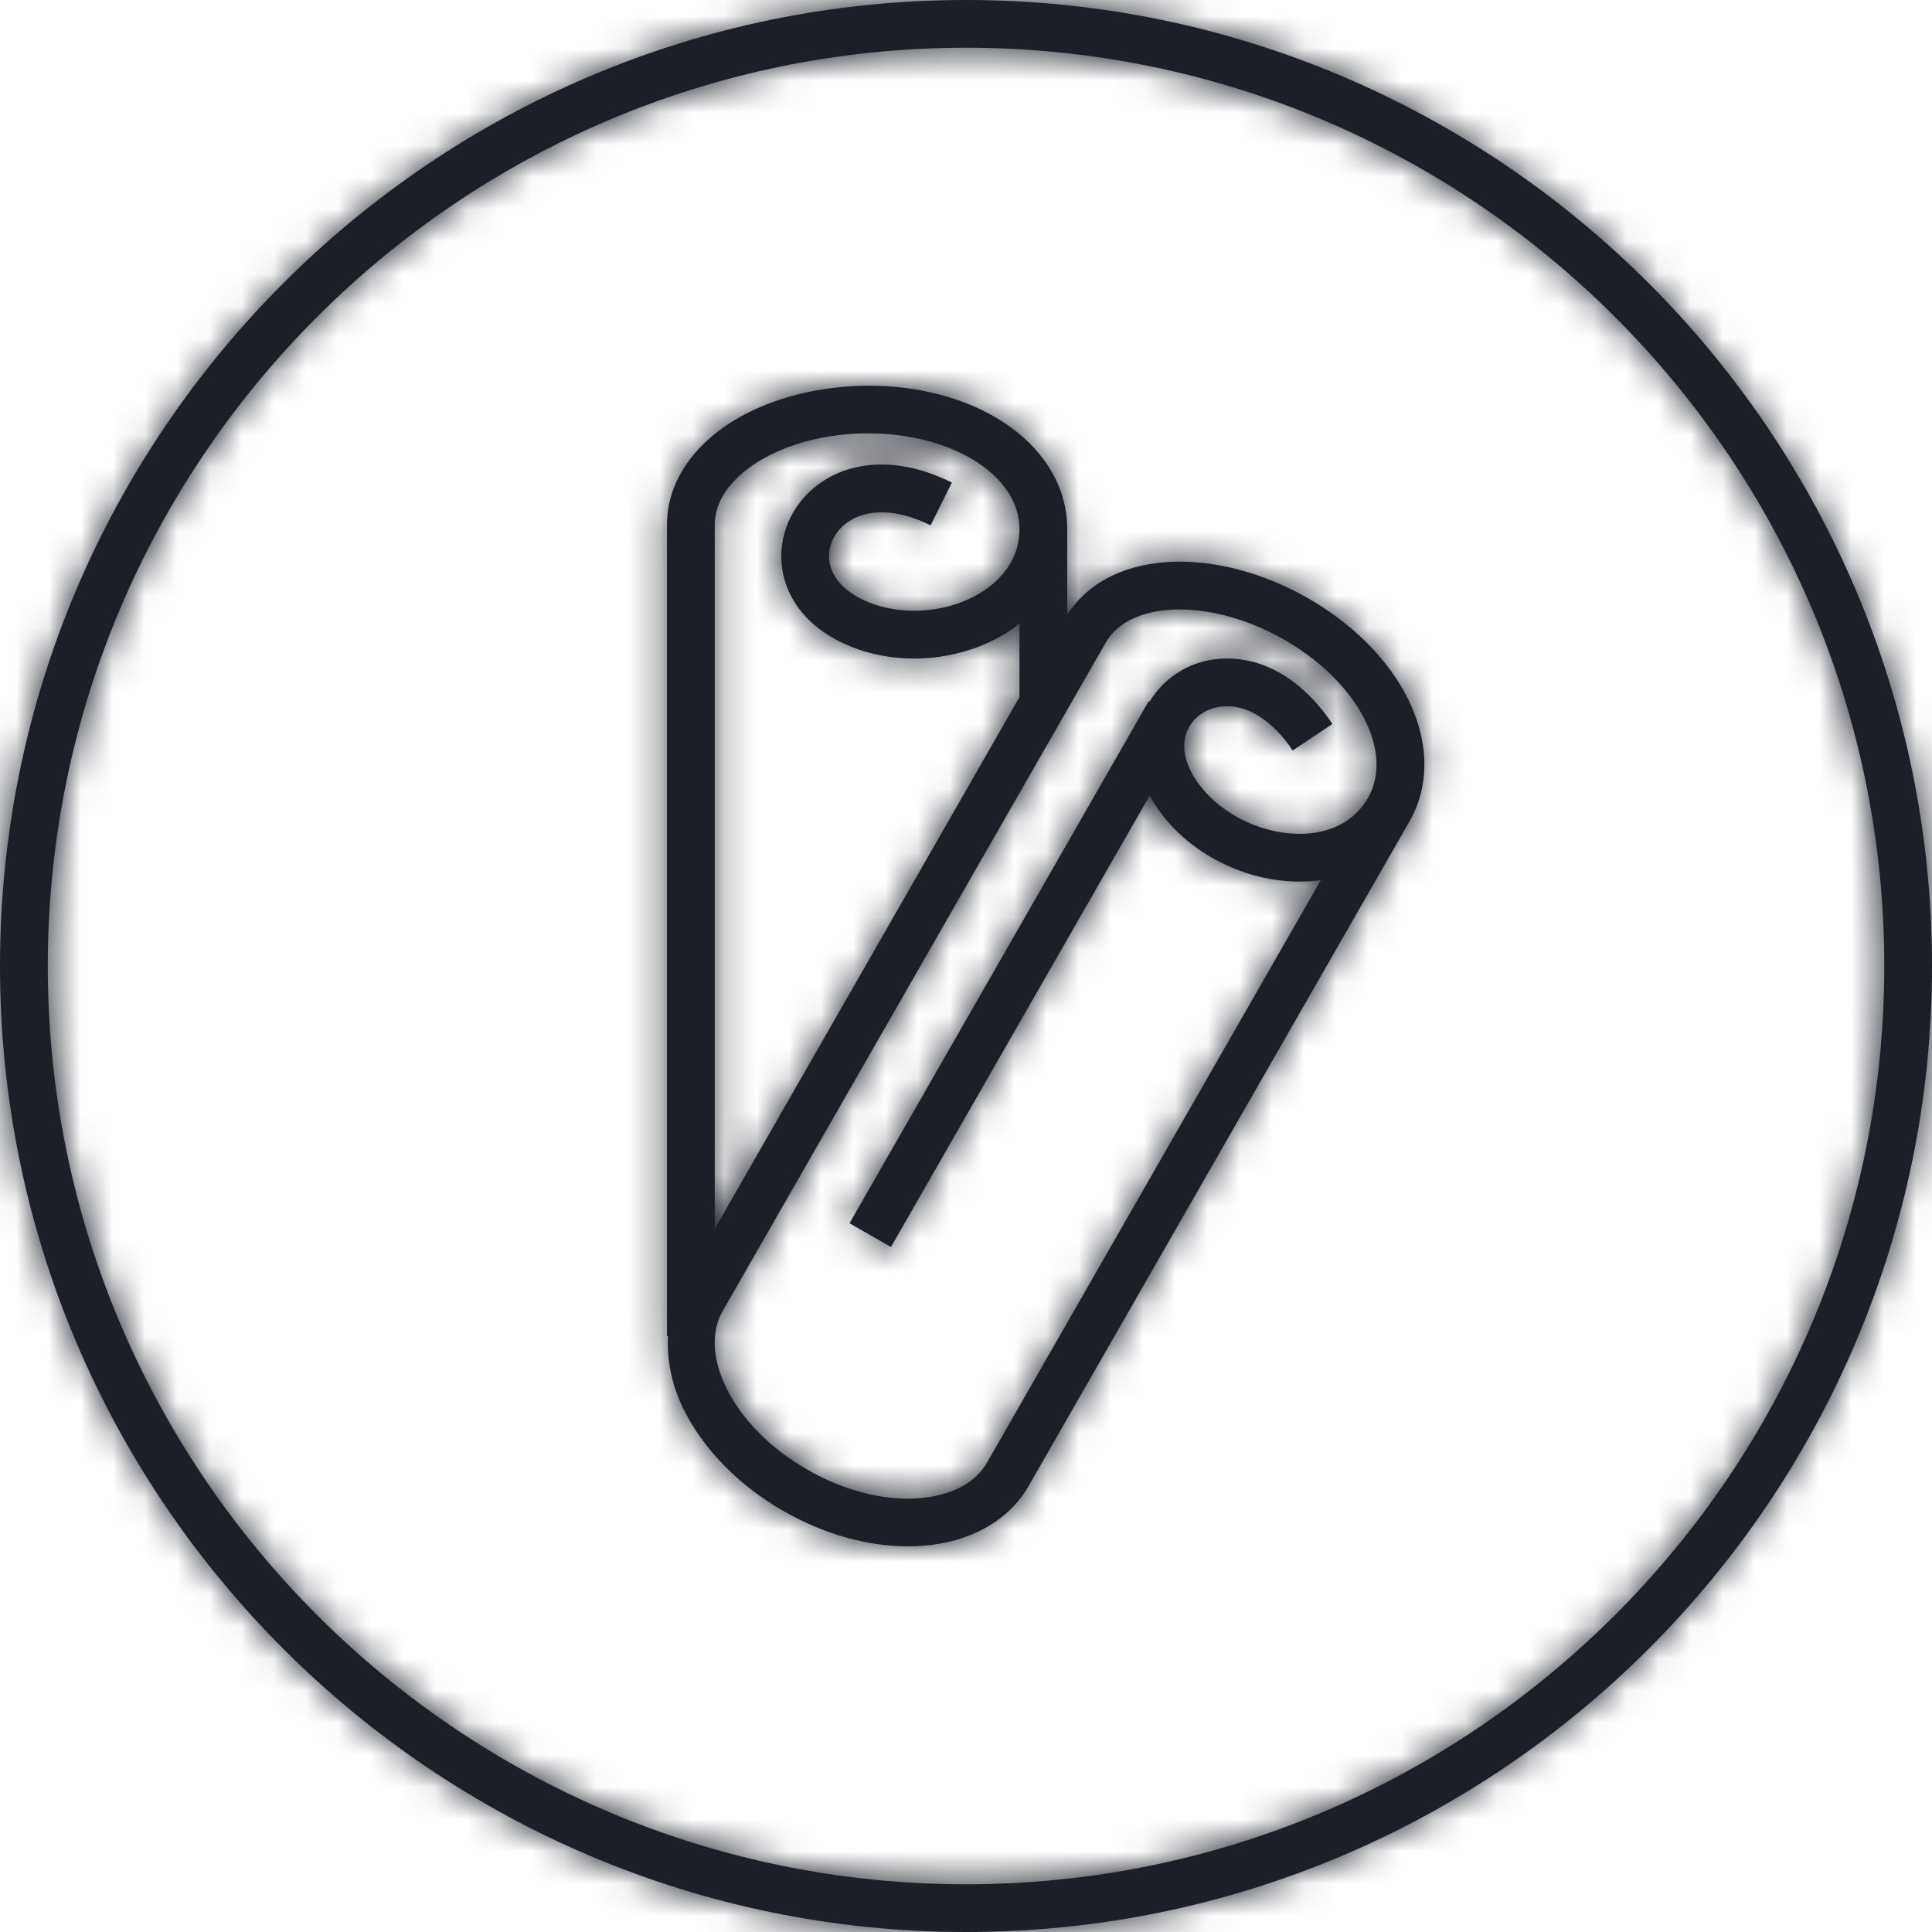<?xml version="1.0" encoding="UTF-8"?>
<svg width="60px" height="60px" viewBox="0 0 60 60" version="1.1" xmlns="http://www.w3.org/2000/svg" xmlns:xlink="http://www.w3.org/1999/xlink">
    <title>3. icons/seal/bloque2/seal17</title>
    <defs>
        <path d="M42.484,24.778 C42.483,24.782 42.48,24.784 42.478,24.788 L42.472,24.799 C42.007,25.59 41.24,25.824 40.676,25.881 C39.517,25.994 38.202,25.471 37.408,24.569 C36.85,23.935 36.649,23.265 36.858,22.727 C37.024,22.298 37.435,21.998 37.931,21.944 C38.698,21.851 39.512,22.357 40.146,23.307 L41.378,22.484 C40.427,21.057 39.11,20.317 37.77,20.47 C36.883,20.568 36.139,21.068 35.702,21.788 L35.676,21.773 L26.383,37.989 L27.669,38.727 L35.706,24.704 C35.861,24.993 36.055,25.276 36.296,25.549 C37.409,26.813 39.187,27.518 40.825,27.356 C40.891,27.35 40.956,27.341 41.02,27.332 L30.654,45.42 C30.292,46.053 29.551,46.446 28.566,46.526 C27.464,46.62 26.224,46.302 25.074,45.643 C23.923,44.982 23.024,44.071 22.544,43.076 C22.116,42.186 22.081,41.347 22.443,40.715 L34.341,19.954 C34.654,19.406 35.221,19.159 35.641,19.048 C35.949,18.967 36.283,18.927 36.636,18.927 C37.68,18.927 38.881,19.274 39.966,19.914 C42.19,21.225 43.296,23.361 42.484,24.778 M22.875,14.858 C23.771,13.974 25.375,13.431 27.059,13.46 C29.64,13.491 31.661,14.795 31.661,16.428 C31.661,17.358 31.106,17.951 30.641,18.285 C29.692,18.964 28.291,19.159 27.153,18.77 C26.354,18.498 25.846,18.015 25.76,17.446 C25.69,16.991 25.898,16.527 26.301,16.233 C26.929,15.776 27.877,15.804 28.9,16.314 L29.562,14.987 C28.028,14.223 26.522,14.239 25.428,15.034 C24.576,15.656 24.141,16.665 24.293,17.668 C24.466,18.804 25.335,19.716 26.675,20.174 C28.269,20.717 30.164,20.448 31.503,19.49 C31.562,19.448 31.604,19.394 31.661,19.348 L31.661,21.649 L22.197,38.164 L22.197,16.292 C22.197,15.662 22.565,15.164 22.875,14.858 M30,0 C46.542,0 60,13.457 60,30.001 C60,46.543 46.542,60 30,60 C13.458,60 0,46.543 0,30.001 C0,13.457 13.458,0 30,0 Z M30,1.482 C14.275,1.482 1.484,14.275 1.484,30.001 C1.484,45.725 14.275,58.518 30,58.518 C45.725,58.518 58.518,45.725 58.518,30.001 C58.518,14.275 45.725,1.482 30,1.482 Z M27.076,11.978 C30.536,12.02 33.143,13.932 33.143,16.428 C33.143,16.432 33.142,16.435 33.142,16.439 L33.142,16.439 L33.143,16.439 L33.143,19.094 C33.601,18.379 34.323,17.863 35.262,17.615 C36.869,17.186 38.91,17.571 40.72,18.637 C43.7,20.393 45.011,23.35 43.77,25.515 C43.765,25.524 43.76,25.533 43.755,25.541 L43.755,25.541 L31.94,46.158 C31.337,47.212 30.151,47.885 28.687,48.004 C28.526,48.017 28.361,48.023 28.196,48.023 C26.934,48.023 25.582,47.643 24.336,46.929 C22.927,46.121 21.817,44.982 21.208,43.718 C20.845,42.964 20.707,42.203 20.746,41.488 L20.746,41.488 L20.713,41.488 L20.713,16.292 C20.713,15.388 21.101,14.527 21.834,13.803 C23.017,12.634 24.954,11.972 27.076,11.978 Z" id="path-1"></path>
    </defs>
    <g id="Yanbal-UI-Visual-Kit" stroke="none" stroke-width="1" fill="none" fill-rule="evenodd">
        <g id="yanbal-styleguide-pag2" transform="translate(-474, -5597)">
            <g id="Group" transform="translate(472, 5595)">
                <g id="elements" transform="translate(2, 2)">
                    <mask id="mask-2" fill="white">
                        <use xlink:href="#path-1"></use>
                    </mask>
                    <use id="icon" fill="#1B1F28" xlink:href="#path-1"></use>
                    <g id="Group" mask="url(#mask-2)">
                        <g transform="translate(-2, -2)" id="color">
                            <rect id="box" fill="#1C1F28" fill-rule="nonzero" x="0" y="0" width="64" height="64"></rect>
                        </g>
                    </g>
                </g>
            </g>
        </g>
    </g>
</svg>